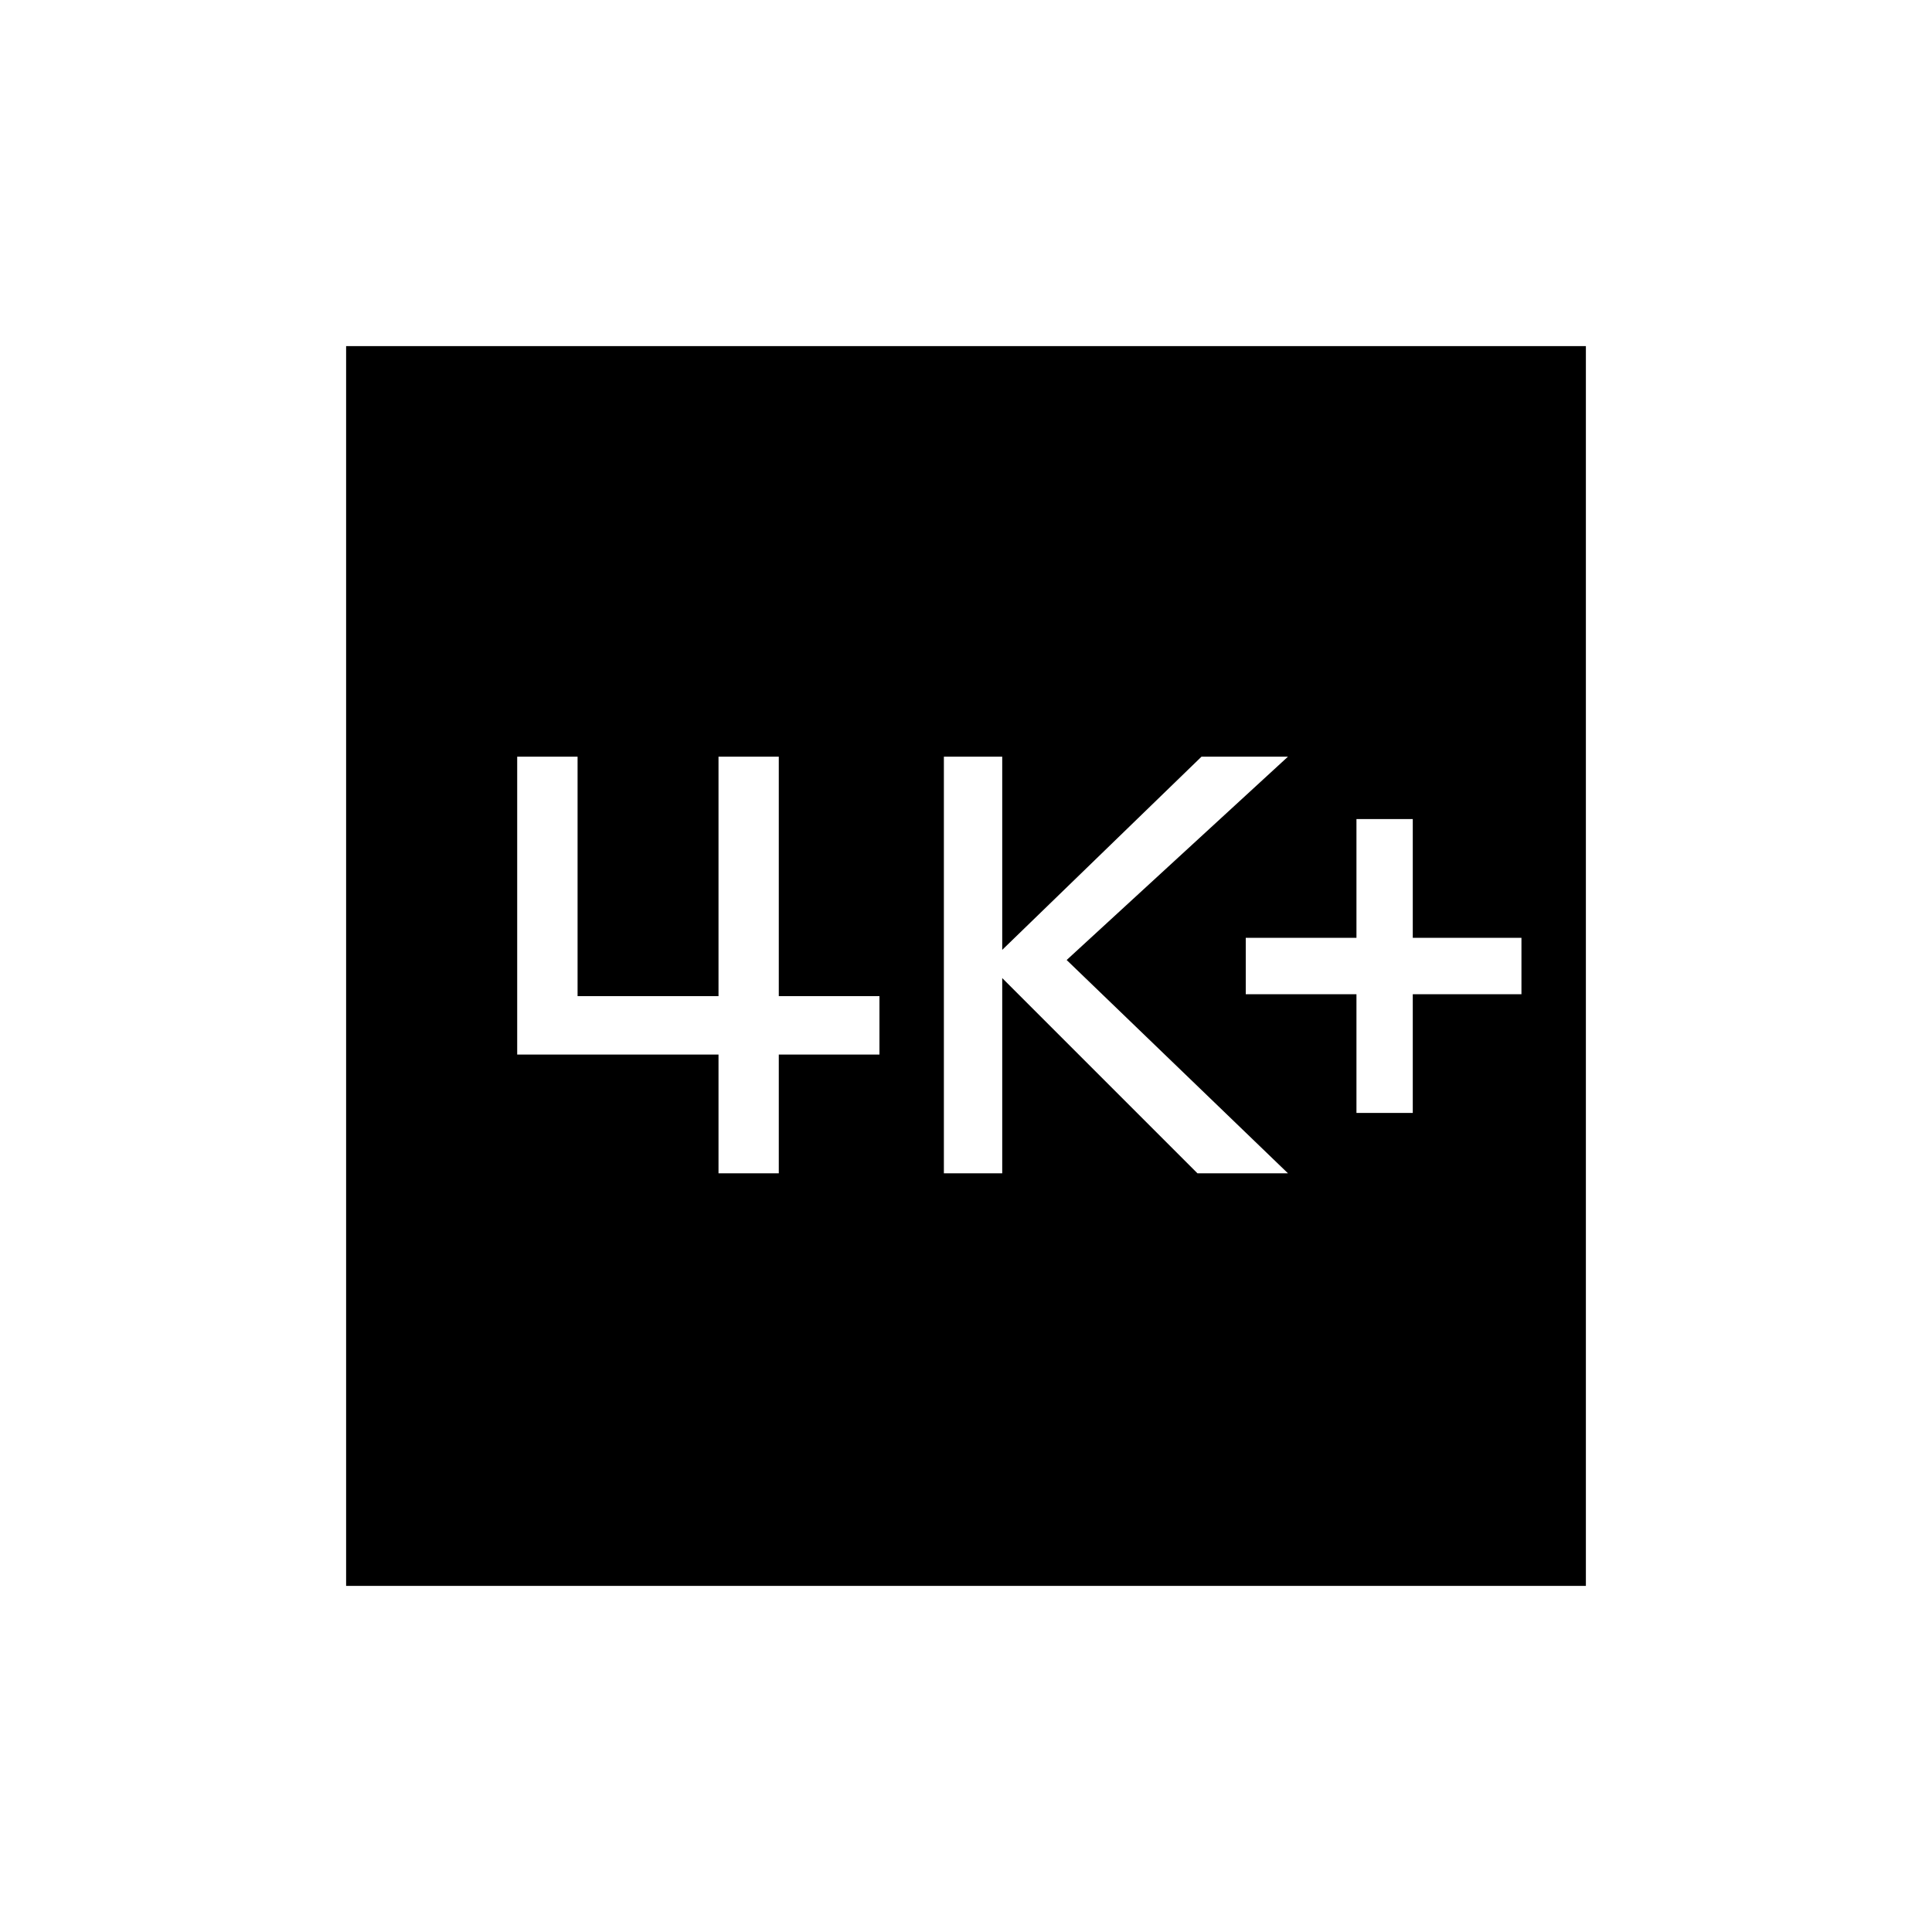 <svg xmlns="http://www.w3.org/2000/svg" height="20" width="20"><path d="M14.042 11.521H14.625V10.292H15.75V9.708H14.625V8.479H14.042V9.708H12.896V10.292H14.042ZM9.771 12.146H10.375V10.125L12.396 12.146H13.333L11.042 9.938L13.333 7.833H12.438L10.375 9.833V7.833H9.771ZM5.354 10.917H7.438V12.146H8.062V10.917H9.104V10.312H8.062V7.833H7.438V10.312H5.979V7.833H5.354ZM3.583 16.417V3.583H16.417V16.417Z"/></svg>